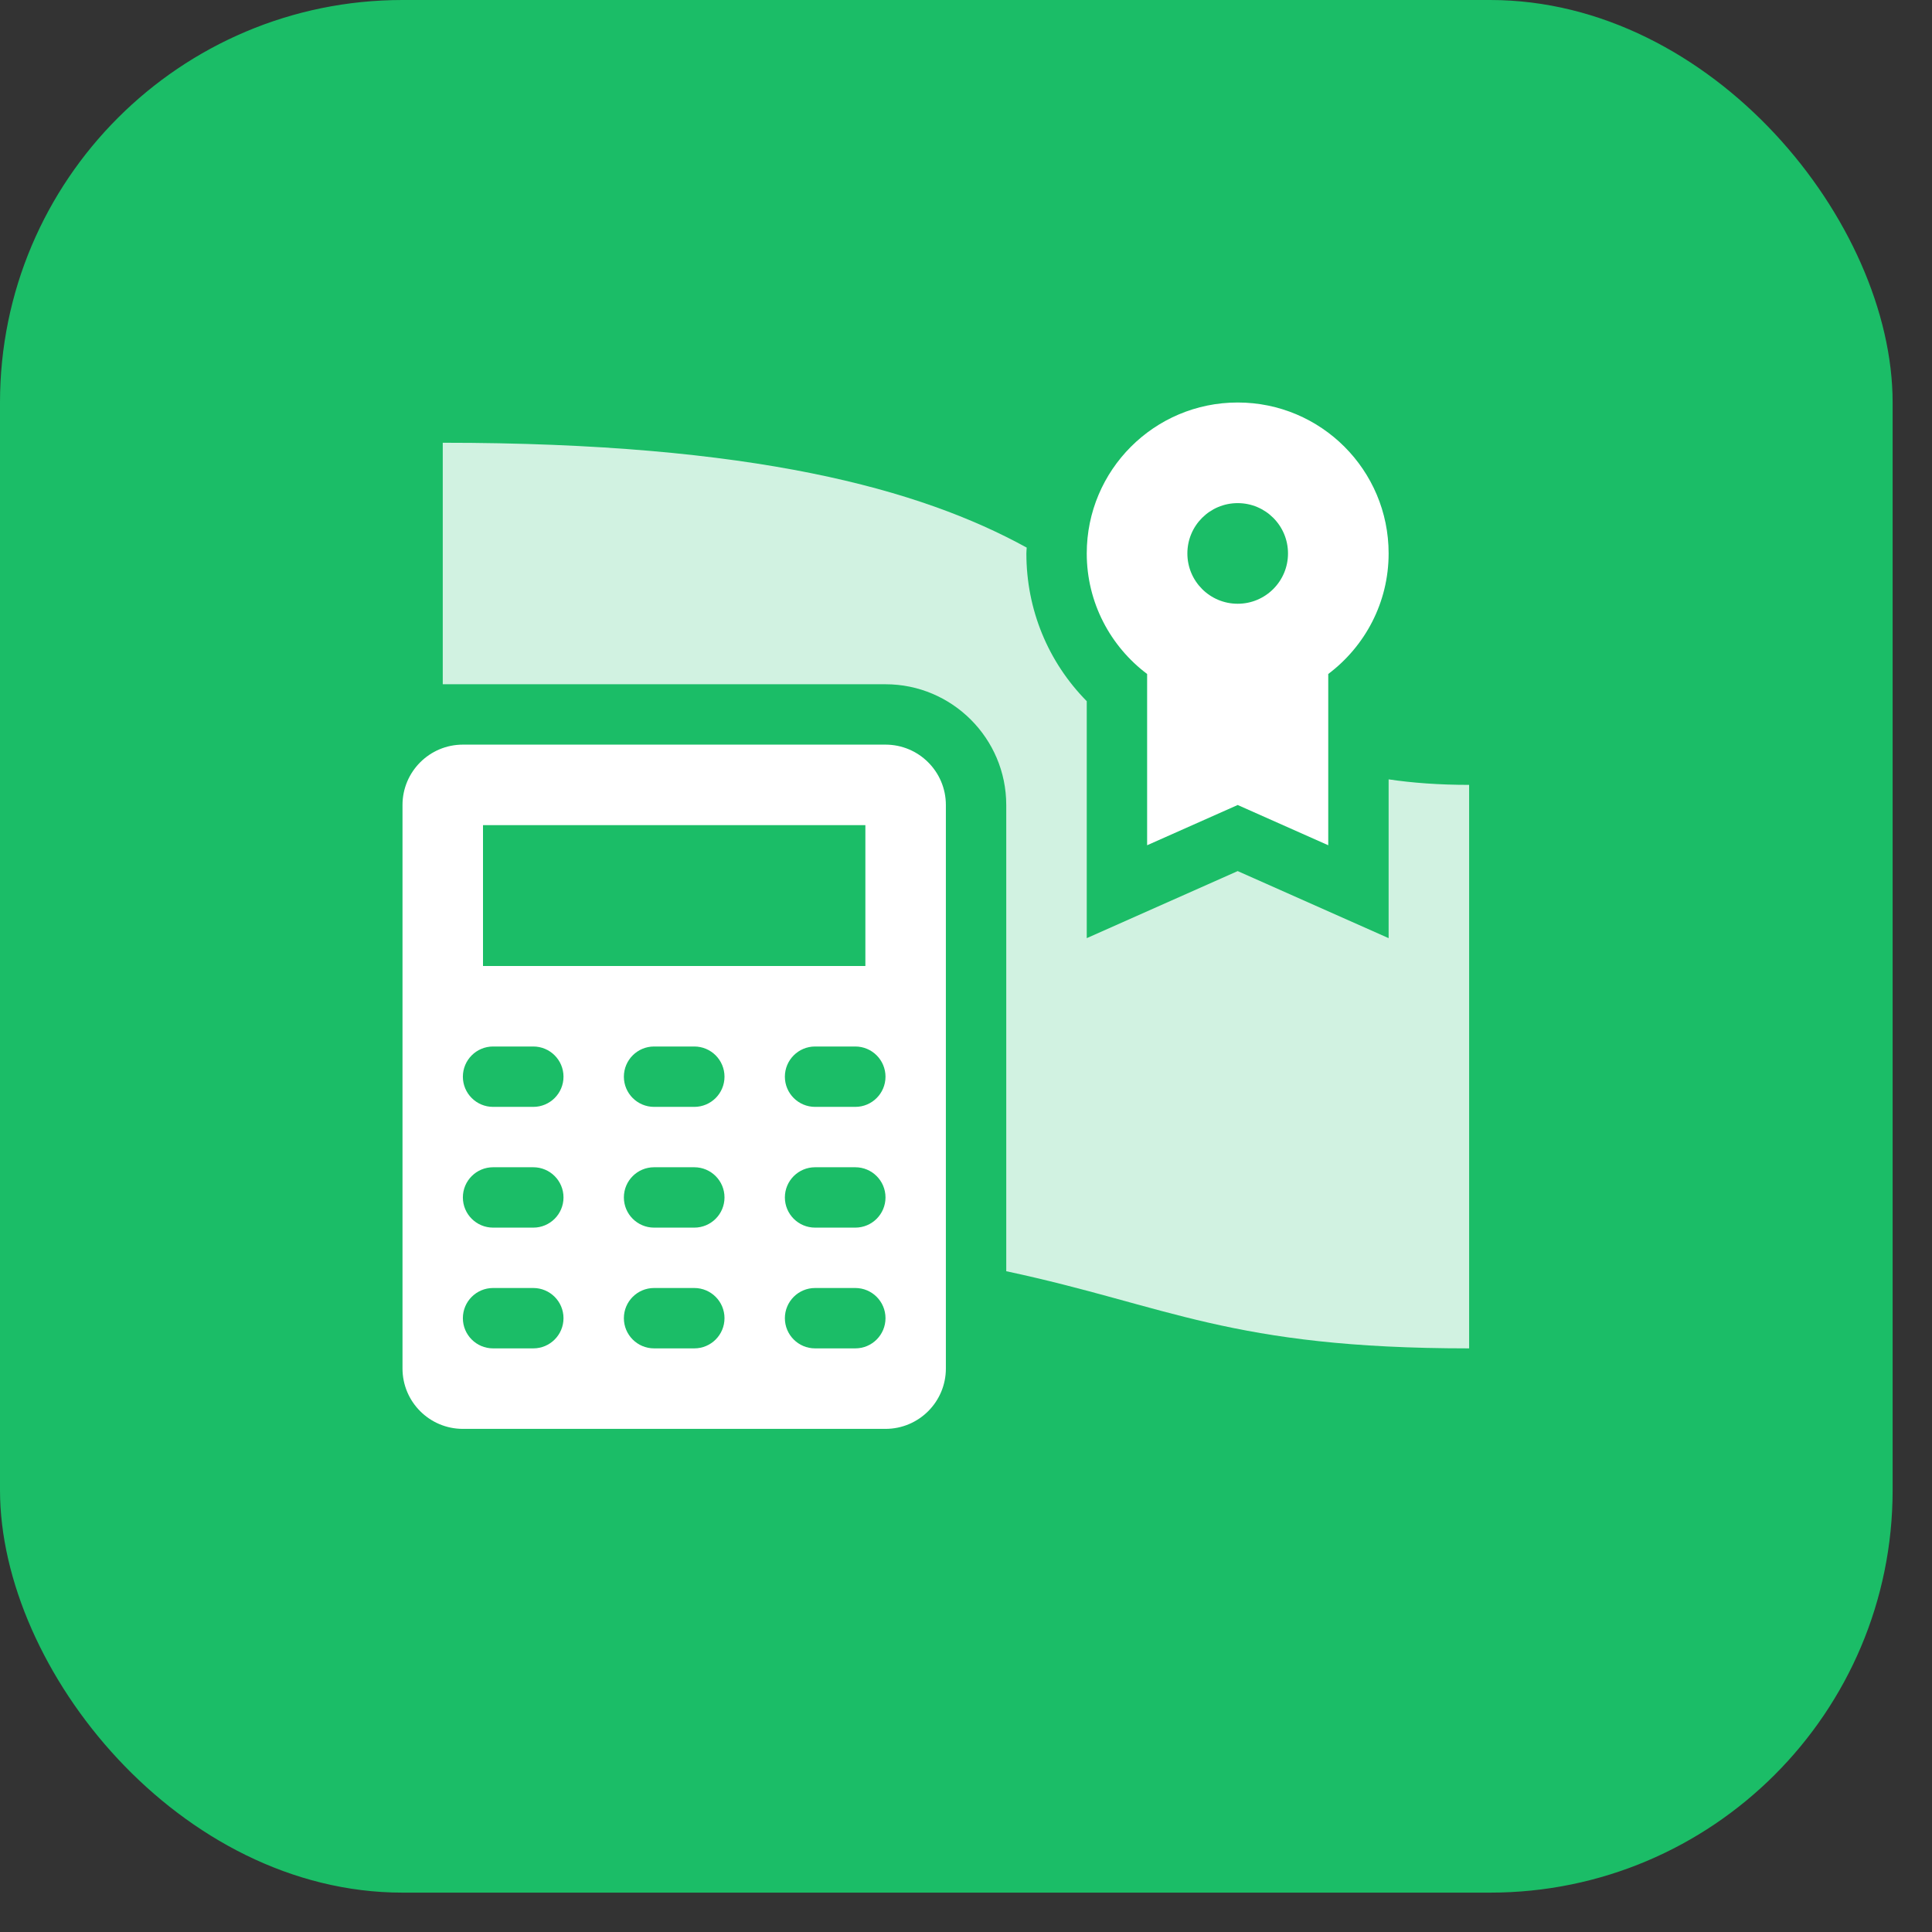 <svg width="48" height="48" viewBox="0 0 48 48" fill="none" xmlns="http://www.w3.org/2000/svg">
<rect x="0" y="0" width="48" height="48" fill="#333333" stroke="none"/>
<rect width="47.022" height="47.022" rx="10" fill="#1BBD67"/>
<path d="M30.75 10C28.678 10 27 11.679 27 13.75C27 14.976 27.591 16.061 28.5 16.745V21L30.75 20L33 21V16.745C33.909 16.061 34.5 14.976 34.5 13.75C34.5 11.679 32.822 10 30.75 10ZM30.75 15C30.059 15 29.5 14.441 29.5 13.75C29.5 13.059 30.059 12.5 30.75 12.5C31.441 12.5 32 13.059 32 13.75C32 14.441 31.441 15 30.75 15Z" fill="white"/>
<path d="M22 18.5H11.5C10.672 18.5 10 19.172 10 20V34C10 34.828 10.672 35.5 11.5 35.5H22C22.828 35.5 23.5 34.828 23.5 34V20C23.5 19.172 22.828 18.5 22 18.5ZM13.25 33.5H12.25C11.836 33.5 11.5 33.164 11.5 32.75C11.5 32.336 11.836 32 12.25 32H13.25C13.664 32 14 32.336 14 32.75C14 33.164 13.664 33.5 13.25 33.5ZM13.25 30.5H12.25C11.836 30.5 11.5 30.164 11.5 29.75C11.5 29.336 11.836 29 12.25 29H13.25C13.664 29 14 29.336 14 29.75C14 30.164 13.664 30.5 13.25 30.5ZM13.25 27.5H12.25C11.836 27.5 11.5 27.164 11.5 26.75C11.5 26.336 11.836 26 12.25 26H13.25C13.664 26 14 26.336 14 26.75C14 27.164 13.664 27.5 13.25 27.5ZM17.25 33.5H16.25C15.836 33.5 15.5 33.164 15.5 32.75C15.5 32.336 15.836 32 16.25 32H17.25C17.664 32 18 32.336 18 32.75C18 33.164 17.664 33.5 17.25 33.5ZM17.25 30.5H16.25C15.836 30.5 15.5 30.164 15.5 29.75C15.5 29.336 15.836 29 16.25 29H17.25C17.664 29 18 29.336 18 29.75C18 30.164 17.664 30.5 17.25 30.5ZM17.25 27.5H16.25C15.836 27.5 15.5 27.164 15.5 26.75C15.5 26.336 15.836 26 16.25 26H17.25C17.664 26 18 26.336 18 26.75C18 27.164 17.664 27.5 17.25 27.5ZM21.25 33.5H20.25C19.836 33.5 19.5 33.164 19.5 32.75C19.5 32.336 19.836 32 20.25 32H21.25C21.664 32 22 32.336 22 32.75C22 33.164 21.664 33.5 21.25 33.5ZM21.25 30.5H20.25C19.836 30.5 19.5 30.164 19.5 29.75C19.5 29.336 19.836 29 20.25 29H21.25C21.664 29 22 29.336 22 29.75C22 30.164 21.664 30.5 21.25 30.5ZM21.25 27.5H20.25C19.836 27.5 19.5 27.164 19.5 26.75C19.5 26.336 19.836 26 20.25 26H21.25C21.664 26 22 26.336 22 26.75C22 27.164 21.664 27.5 21.25 27.5ZM21.5 24H12V20.5H21.5V24Z" fill="white"/>
<path opacity="0.8" d="M34.5 19.363V23.308L30.75 21.642L27 23.308V17.421C26.038 16.445 25.5 15.145 25.5 13.75C25.5 13.701 25.506 13.654 25.508 13.605C22.863 12.151 18.727 11 11 11V17H22C23.654 17 25 18.346 25 20V31.583C29.032 32.443 30.562 33.5 36.5 33.5V19.5C35.752 19.5 35.093 19.451 34.5 19.363Z" fill="white"/>
</svg>
